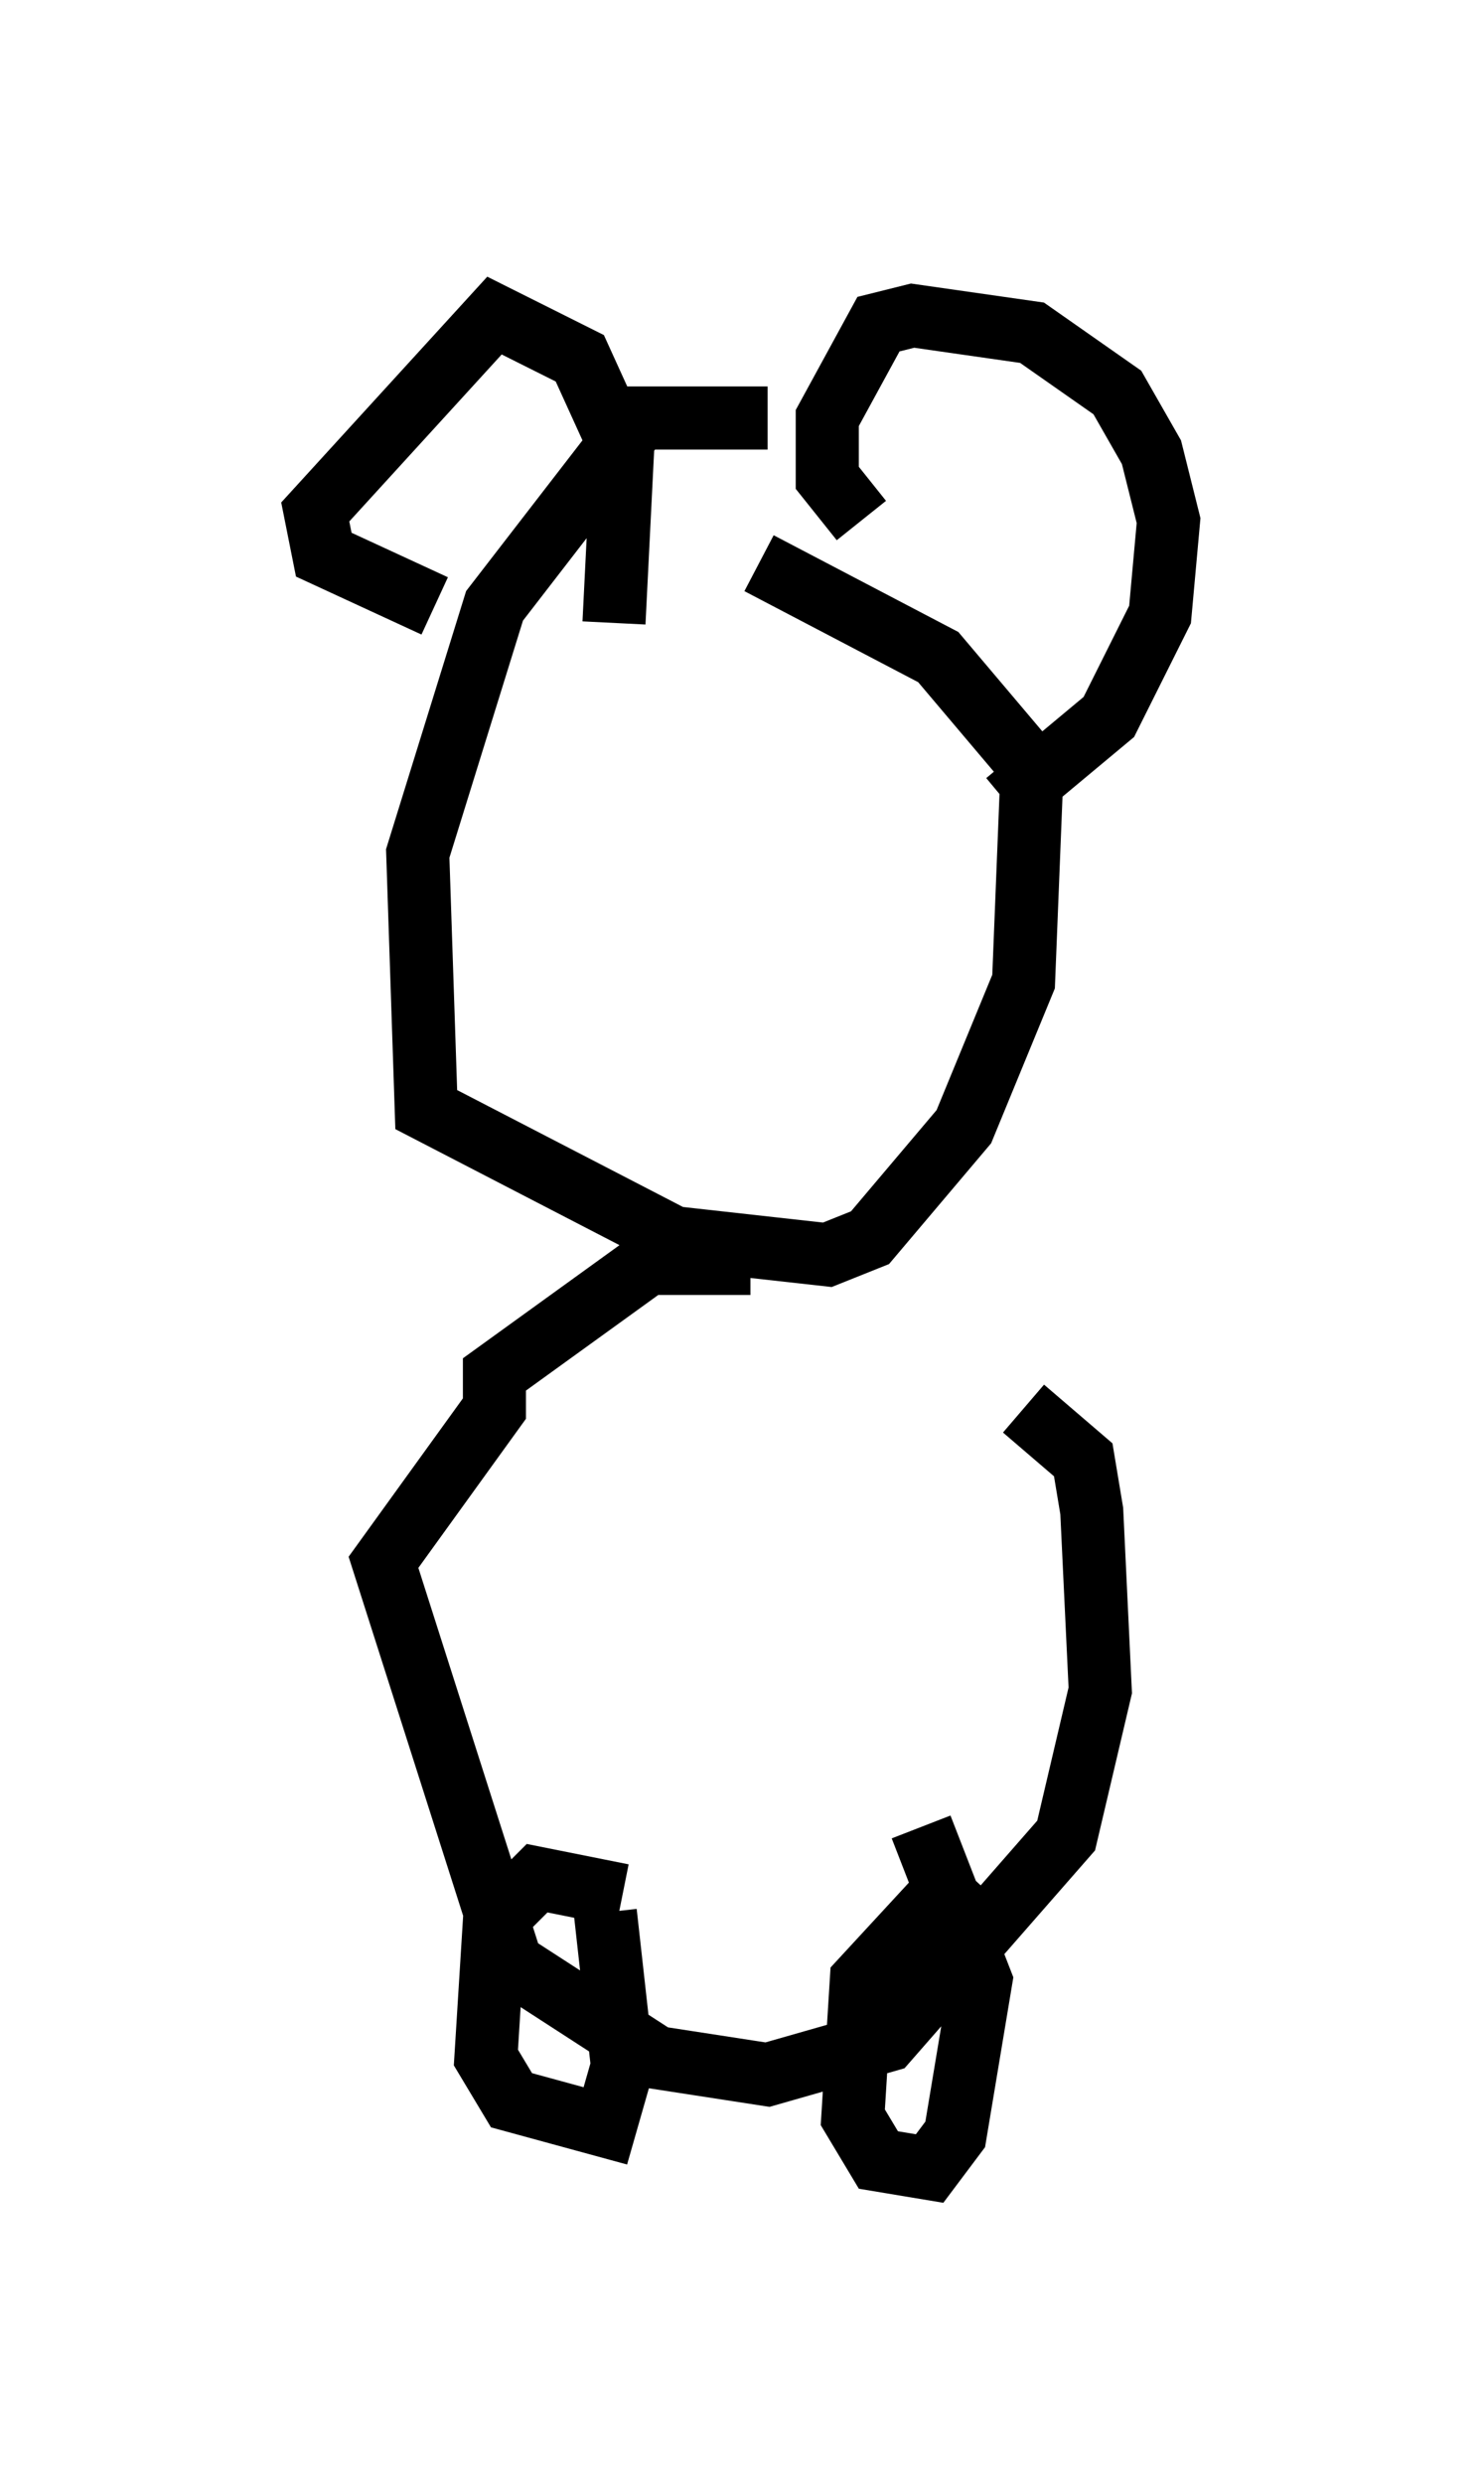 <?xml version="1.0" encoding="utf-8" ?>
<svg baseProfile="full" height="39.364" version="1.1" width="23.532" xmlns="http://www.w3.org/2000/svg" xmlns:ev="http://www.w3.org/2001/xml-events" xmlns:xlink="http://www.w3.org/1999/xlink"><defs /><rect fill="white" height="39.364" width="23.532" x="0" y="0" /><path d="M14.472, 7.436 m-2.3, -0.812 l-2.03, 0.0 -2.3, 2.977 l-1.218, 3.924 0.135, 4.059 l3.924, 2.03 2.436, 0.271 l0.677, -0.271 1.488, -1.759 l0.947, -2.3 0.135, -3.383 l-1.488, -1.759 -2.842, -1.488 m-2.3, 0.947 l0.135, -2.706 -0.677, -1.488 l-1.353, -0.677 -2.842, 3.112 l0.135, 0.677 1.759, 0.812 m6.766, -1.353 l-0.541, -0.677 0.0, -0.947 l0.812, -1.488 0.541, -0.135 l1.894, 0.271 1.353, 0.947 l0.541, 0.947 0.271, 1.083 l-0.135, 1.488 -0.812, 1.624 l-1.624, 1.353 m-4.059, 7.307 l-1.624, 0.0 -2.436, 1.759 l0.0, 0.541 -1.759, 2.436 l2.03, 6.36 2.3, 1.488 l1.759, 0.271 1.894, -0.541 l2.842, -3.248 0.541, -2.3 l-0.135, -2.842 -0.135, -0.812 l-0.947, -0.812 m-6.36, 7.713 l-1.353, -0.271 -0.677, 0.677 l-0.135, 2.165 0.406, 0.677 l1.488, 0.406 0.271, -0.947 l-0.271, -2.436 m5.683, -0.677 l-1.624, 1.759 -0.135, 2.165 l0.406, 0.677 0.812, 0.135 l0.406, -0.541 0.406, -2.436 l-0.947, -2.436 " fill="none" stroke="black" stroke-width="1" /></svg>